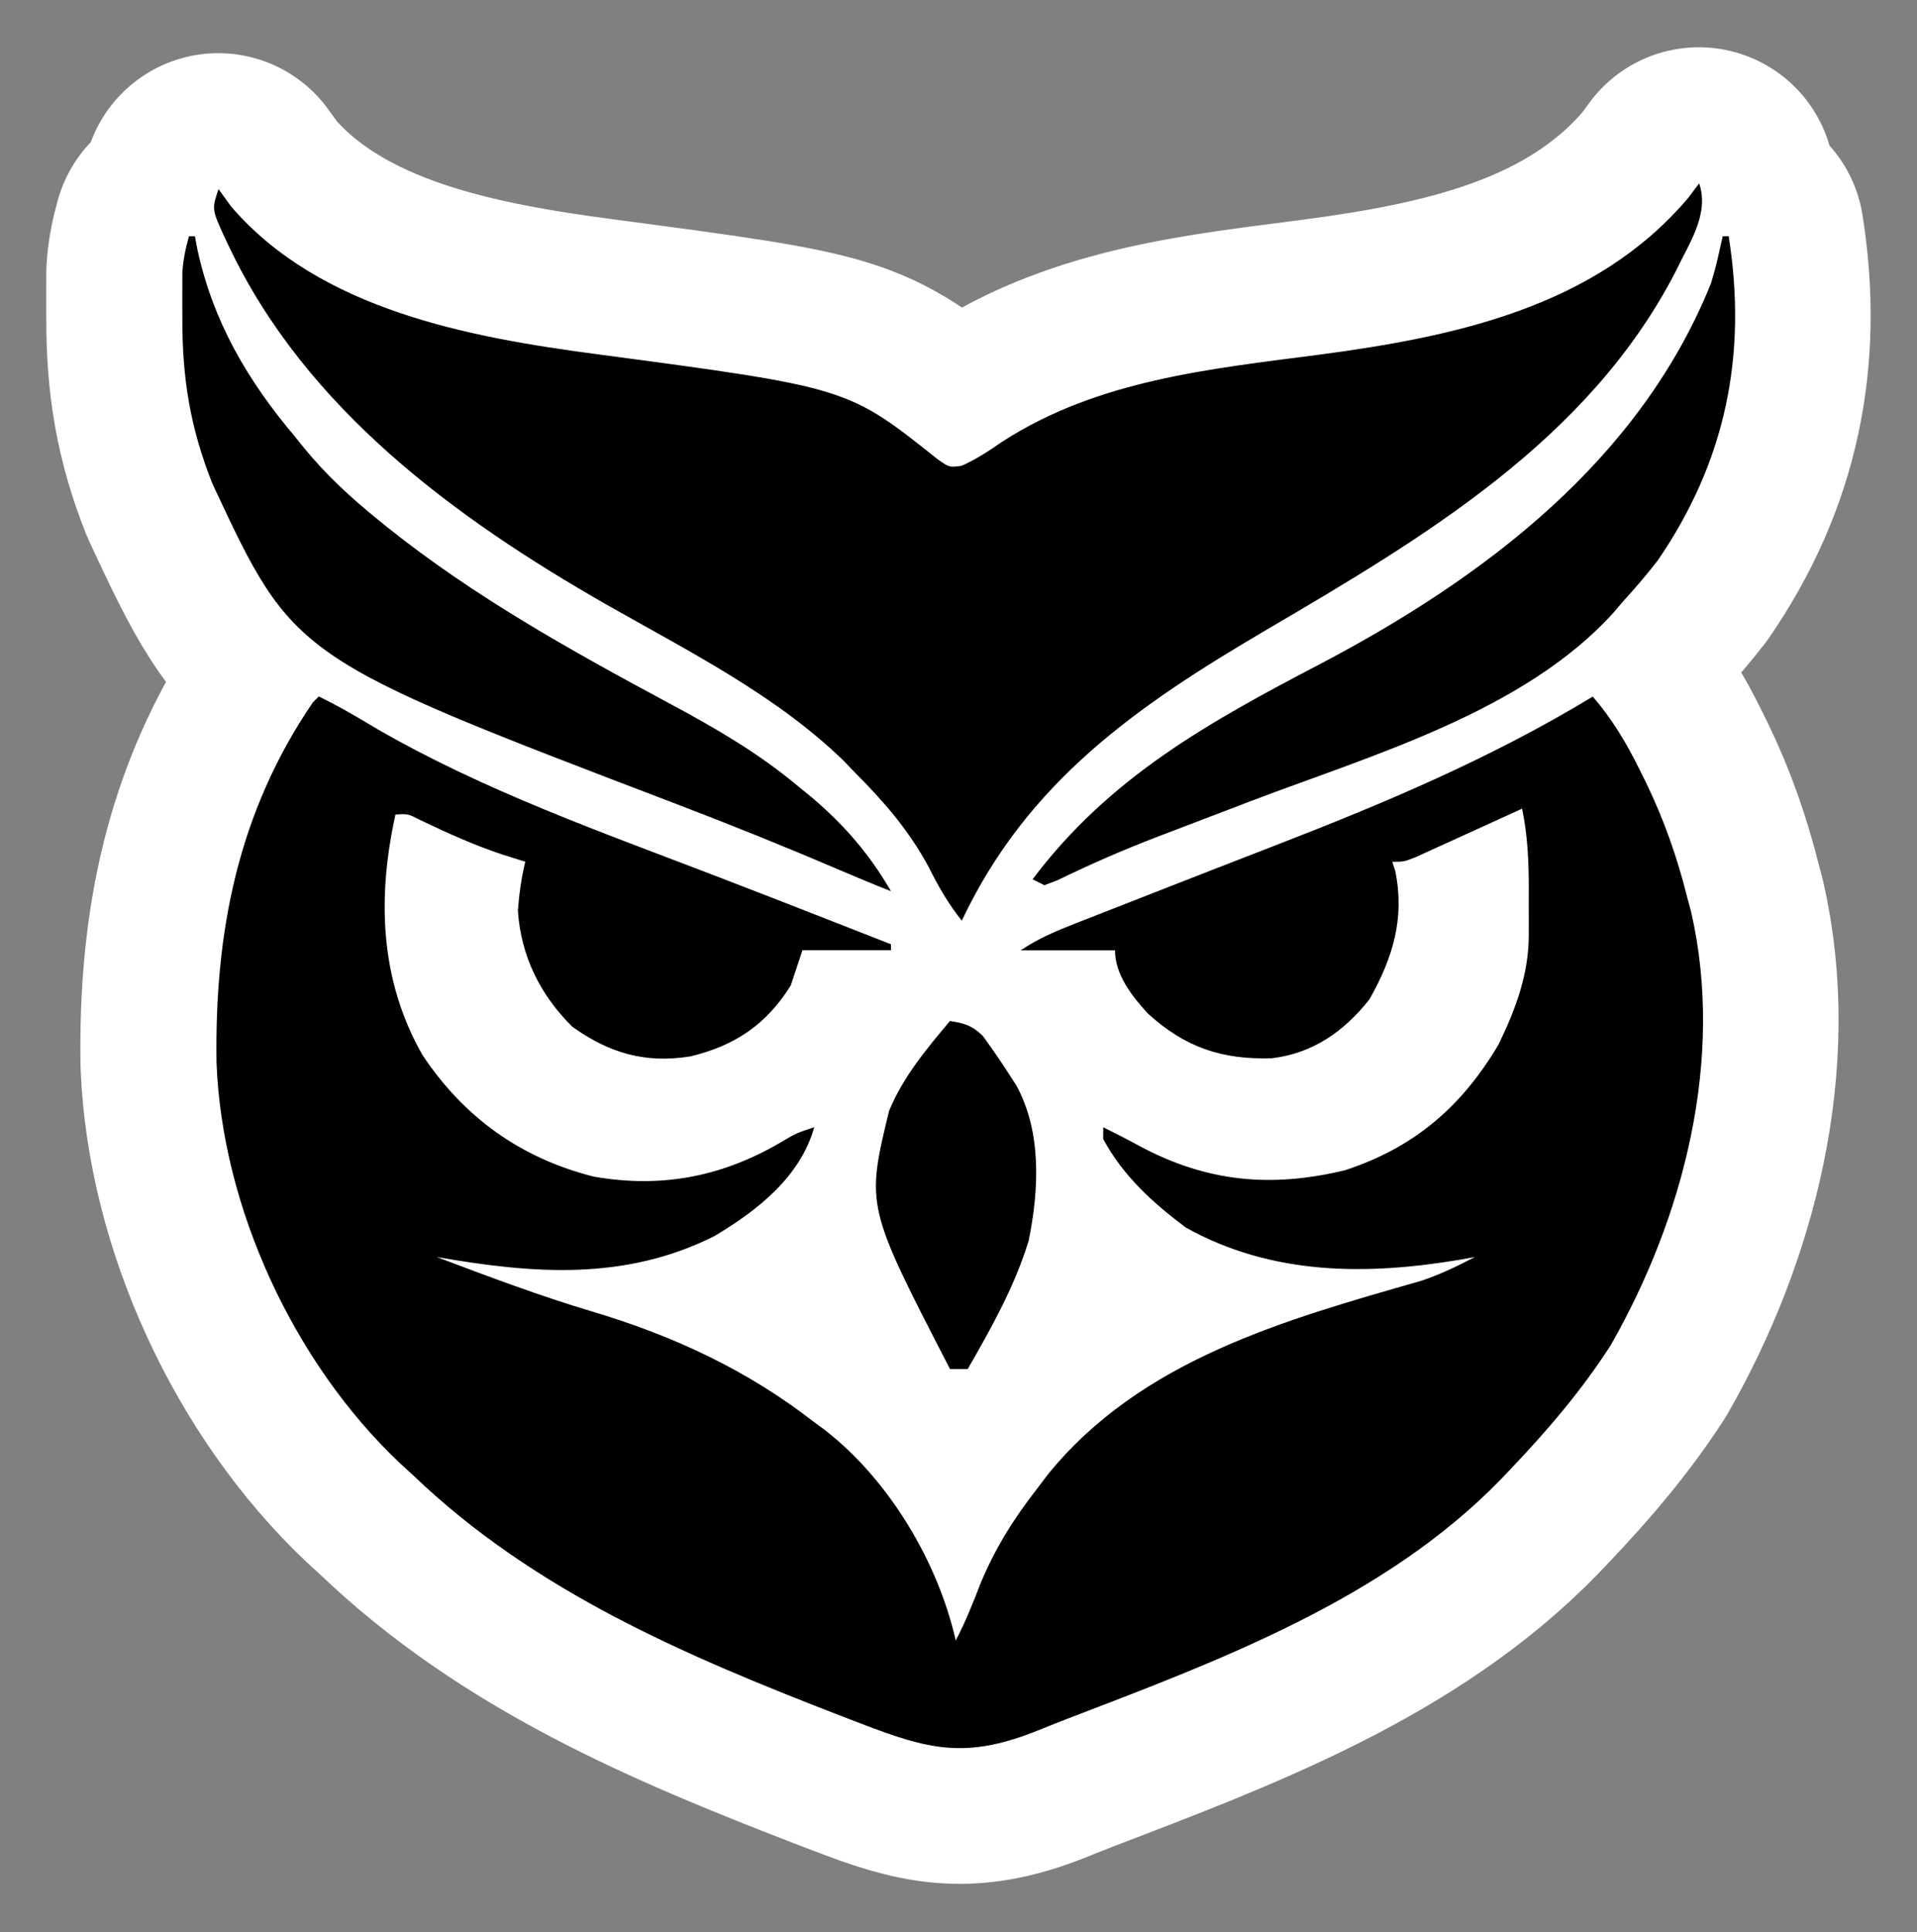 <?xml version="1.0" encoding="UTF-8" standalone="no"?>
<svg
   version="1.1"
   width="31.759"
   height="32"
   id="svg6"
   sodipodi:docname="new-owl-3.svg"
   inkscape:version="1.3.2 (091e20ef0f, 2023-11-25)"
   xmlns:inkscape="http://www.inkscape.org/namespaces/inkscape"
   xmlns:sodipodi="http://sodipodi.sourceforge.net/DTD/sodipodi-0.dtd"
   xmlns="http://www.w3.org/2000/svg"
   xmlns:svg="http://www.w3.org/2000/svg">
  <rect width="100%" height="100%" fill="#808080" stroke="none"/>
  <defs
     id="defs6" />
  <sodipodi:namedview
     id="namedview6"
     pagecolor="#ffffff"
     bordercolor="#000000"
     borderopacity="0.25"
     inkscape:showpageshadow="2"
     inkscape:pageopacity="0.0"
     inkscape:pagecheckerboard="0"
     inkscape:deskcolor="#d1d1d1"
     inkscape:zoom="17.378598"
     inkscape:cx="7.6243204"
     inkscape:cy="16.457024"
     inkscape:window-width="3840"
     inkscape:window-height="2091"
     inkscape:window-x="2560"
     inkscape:window-y="0"
     inkscape:window-maximized="1"
     inkscape:current-layer="svg6" />
  <path
     d="m 28.145,3.033 c 0.173,0.518 -0.166,0.992 -0.391,1.466 -1.442,2.793 -4.173,4.403 -6.786,5.937 -2.141,1.257 -3.955,2.514 -5.039,4.813 -0.225,-0.283 -0.389,-0.568 -0.55,-0.892 -0.325,-0.601 -0.729,-1.069 -1.209,-1.551 -0.069,-0.071 -0.138,-0.142 -0.208,-0.215 -1.123,-1.088 -2.579,-1.814 -3.927,-2.582 C 7.524,8.574 5.065,6.766 3.793,4.09 3.763,4.028 3.733,3.966 3.703,3.902 3.505,3.462 3.505,3.462 3.616,3.131 c 0.069,0.095 0.137,0.189 0.208,0.287 1.473,1.717 3.955,2.17 6.071,2.449 4.144,0.551 4.144,0.551 5.629,1.734 0.198,0.141 0.198,0.141 0.404,0.113 0.248,-0.11 0.457,-0.251 0.681,-0.405 1.577,-1.015 3.42,-1.198 5.241,-1.435 2.239,-0.297 4.577,-0.783 6.114,-2.596 0.091,-0.121 0.091,-0.121 0.183,-0.244 z"
     fill="#000000"
     id="path2"
     style="stroke:#ffffff;stroke-width:4.5;stroke-linecap:round;stroke-linejoin:round;stroke-dasharray:none;stroke-opacity:1;paint-order:stroke fill markers" />
  <path
     d="m 3.127,3.913 c 0.032,0 0.064,0 0.098,0 0.013,0.07 0.026,0.14 0.04,0.212 0.259,1.201 0.833,2.18 1.621,3.111 0.048,0.06 0.096,0.12 0.146,0.182 0.367,0.448 0.773,0.823 1.222,1.186 0.051,0.041 0.101,0.082 0.153,0.124 1.455,1.164 3.065,2.056 4.703,2.936 0.74,0.398 1.434,0.799 2.083,1.338 0.086,0.07 0.172,0.14 0.26,0.212 0.539,0.461 0.947,0.933 1.304,1.547 C 14.47,14.648 14.186,14.531 13.903,14.409 12.996,14.02 12.082,13.653 11.159,13.301 4.864,10.897 4.864,10.897 3.518,8.017 3.148,7.093 3.013,6.258 3.017,5.269 c -3.807e-4,-0.087 -7.533e-4,-0.175 -8.1e-4,-0.265 1.215e-4,-0.084 2.511e-4,-0.169 3.807e-4,-0.255 1.62e-4,-0.114 1.62e-4,-0.114 3.321e-4,-0.231 0.013,-0.213 0.052,-0.4 0.11,-0.605 z"
     fill="#000000"
     id="path3"
     style="stroke:#ffffff;stroke-width:4.5;stroke-linecap:round;stroke-linejoin:round;stroke-dasharray:none;stroke-opacity:1;paint-order:stroke fill markers" />
  <path
     d="m 28.536,3.913 c 0.032,0 0.064,0 0.098,0 0.312,1.971 -0.052,3.736 -1.178,5.374 -0.185,0.238 -0.378,0.463 -0.581,0.685 -0.051,0.059 -0.101,0.119 -0.153,0.18 -1.485,1.637 -3.999,2.354 -5.992,3.112 -0.319,0.122 -0.639,0.244 -0.958,0.367 -0.197,0.075 -0.393,0.15 -0.59,0.225 -0.569,0.218 -1.12,0.458 -1.669,0.725 -0.071,0.027 -0.142,0.054 -0.216,0.082 -0.064,-0.032 -0.129,-0.064 -0.195,-0.098 1.272,-1.692 2.928,-2.607 4.768,-3.568 2.725,-1.432 5.291,-3.373 6.471,-6.303 0.043,-0.143 0.083,-0.288 0.116,-0.434 0.026,-0.115 0.052,-0.23 0.079,-0.348 z"
     fill="#000000"
     id="path4"
     style="stroke:#ffffff;stroke-width:4.5;stroke-linecap:round;stroke-linejoin:round;stroke-dasharray:none;stroke-opacity:1;paint-order:stroke fill markers" />
  <path
     d="m 5.277,11.536 c 0.338,0.162 0.655,0.352 0.977,0.544 1.772,1.021 3.711,1.704 5.615,2.435 0.662,0.254 1.323,0.512 1.984,0.771 0.179,0.07 0.357,0.14 0.536,0.21 0.123,0.048 0.245,0.096 0.368,0.144 0,0.032 0,0.064 0,0.098 -0.484,0 -0.968,0 -1.466,0 -0.097,0.29 -0.097,0.29 -0.195,0.586 -0.406,0.648 -0.923,0.995 -1.661,1.173 C 10.69,17.618 10.091,17.445 9.479,17.008 8.944,16.479 8.626,15.834 8.575,15.084 8.596,14.804 8.631,14.544 8.697,14.272 8.574,14.234 8.452,14.195 8.325,14.156 7.855,14.001 7.413,13.8 6.966,13.587 6.754,13.477 6.754,13.477 6.547,13.49 c -0.304,1.37 -0.262,2.741 0.447,3.983 0.684,1.03 1.626,1.71 2.839,2.015 1.152,0.201 2.178,-0.009 3.176,-0.615 0.183,-0.106 0.183,-0.106 0.476,-0.204 -0.233,0.827 -0.946,1.382 -1.655,1.804 -1.486,0.747 -3.016,0.623 -4.6,0.346 0.851,0.322 1.7,0.642 2.572,0.902 1.346,0.402 2.568,0.967 3.682,1.834 0.059,0.043 0.119,0.087 0.18,0.132 1.061,0.827 1.868,2.177 2.165,3.484 0.16,-0.306 0.285,-0.619 0.409,-0.941 0.248,-0.598 0.561,-1.092 0.959,-1.6 0.075,-0.099 0.075,-0.099 0.151,-0.2 1.543,-1.91 3.937,-2.571 6.197,-3.218 0.312,-0.105 0.593,-0.24 0.884,-0.393 -0.117,0.021 -0.117,0.021 -0.237,0.043 -1.563,0.264 -3.132,0.261 -4.552,-0.531 -0.547,-0.409 -1.043,-0.86 -1.368,-1.466 0,-0.064 0,-0.129 0,-0.195 0.205,0.101 0.408,0.205 0.609,0.315 1.107,0.591 2.168,0.693 3.397,0.397 1.144,-0.375 1.93,-1.048 2.542,-2.08 0.283,-0.585 0.501,-1.159 0.502,-1.813 1.95e-4,-0.126 1.95e-4,-0.126 3.81e-4,-0.255 -3.73e-4,-0.087 -7.53e-4,-0.175 -8.1e-4,-0.265 3.81e-4,-0.087 7.53e-4,-0.173 8.1e-4,-0.262 -6.64e-4,-0.449 -0.019,-0.872 -0.111,-1.314 -0.058,0.027 -0.116,0.053 -0.176,0.081 -0.263,0.12 -0.526,0.24 -0.789,0.359 -0.092,0.042 -0.183,0.084 -0.278,0.127 -0.088,0.04 -0.175,0.079 -0.265,0.12 -0.121,0.055 -0.121,0.055 -0.245,0.112 -0.202,0.081 -0.202,0.081 -0.397,0.081 0.016,0.05 0.032,0.101 0.049,0.153 0.161,0.786 -0.042,1.444 -0.428,2.126 -0.419,0.53 -0.935,0.893 -1.614,0.975 -0.829,0.028 -1.446,-0.182 -2.059,-0.743 -0.263,-0.287 -0.542,-0.643 -0.542,-1.044 -0.516,0 -1.032,0 -1.564,0 0.301,-0.2 0.578,-0.317 0.914,-0.448 0.062,-0.024 0.125,-0.049 0.189,-0.074 0.135,-0.053 0.271,-0.106 0.406,-0.159 0.216,-0.084 0.431,-0.168 0.646,-0.253 0.674,-0.264 1.348,-0.527 2.023,-0.788 1.842,-0.713 3.606,-1.454 5.301,-2.481 0.329,0.382 0.56,0.773 0.782,1.222 0.051,0.103 0.051,0.103 0.103,0.208 0.296,0.613 0.514,1.231 0.679,1.893 0.022,0.081 0.044,0.162 0.066,0.245 0.557,2.432 -0.123,5.062 -1.337,7.182 -0.48,0.746 -1.05,1.411 -1.661,2.052 -0.051,0.053 -0.101,0.107 -0.153,0.161 -1.926,1.984 -4.656,2.999 -7.187,3.969 -0.186,0.072 -0.371,0.146 -0.557,0.221 C 15.986,29.128 15.376,28.977 14.262,28.546 14.16,28.507 14.058,28.468 13.953,28.428 11.378,27.433 8.858,26.368 6.841,24.436 6.766,24.368 6.692,24.3 6.616,24.23 4.867,22.574 3.675,20.009 3.583,17.6 c -0.032,-2.166 0.353,-4.144 1.596,-5.967 0.032,-0.032 0.064,-0.064 0.098,-0.098 z"
     fill="#000000"
     id="path5"
     style="stroke:#ffffff;stroke-width:4.5;stroke-linecap:round;stroke-linejoin:round;stroke-dasharray:none;stroke-opacity:1;paint-order:stroke fill markers" />
  <path
     d="m 15.734,16.911 c 0.242,0.038 0.366,0.074 0.544,0.247 0.151,0.207 0.295,0.416 0.434,0.632 0.041,0.064 0.082,0.127 0.124,0.192 0.42,0.774 0.373,1.725 0.202,2.568 -0.232,0.758 -0.617,1.442 -1.01,2.126 -0.097,0 -0.194,0 -0.293,0 -1.392,-2.695 -1.392,-2.695 -1.011,-4.272 0.23,-0.564 0.622,-1.031 1.011,-1.494 z"
     fill="#000000"
     id="path6"
     style="stroke:#ffffff;stroke-width:4.5;stroke-linecap:round;stroke-linejoin:round;stroke-dasharray:none;stroke-opacity:1;paint-order:stroke fill markers" />
  <path
     d="m 28.15,3.034 c 0.173,0.518 -0.166,0.992 -0.391,1.466 -1.442,2.793 -4.173,4.403 -6.786,5.937 -2.141,1.257 -3.955,2.514 -5.039,4.813 -0.225,-0.283 -0.389,-0.568 -0.55,-0.892 C 15.059,13.757 14.655,13.289 14.175,12.807 14.106,12.736 14.037,12.664 13.966,12.591 12.843,11.503 11.387,10.777 10.039,10.009 7.528,8.574 5.069,6.766 3.797,4.09 3.767,4.028 3.738,3.966 3.707,3.902 3.51,3.462 3.51,3.462 3.62,3.132 c 0.069,0.095 0.137,0.189 0.208,0.287 1.473,1.717 3.955,2.17 6.071,2.449 4.144,0.551 4.144,0.551 5.629,1.734 0.198,0.141 0.198,0.141 0.404,0.113 0.248,-0.11 0.457,-0.251 0.681,-0.405 1.577,-1.015 3.42,-1.198 5.241,-1.435 2.239,-0.297 4.577,-0.783 6.114,-2.596 0.091,-0.121 0.091,-0.121 0.183,-0.244 z"
     fill="#000000"
     id="path2-9"
     style="stroke-width:0.098" />
  <path
     d="m 3.131,3.913 c 0.032,0 0.064,0 0.098,0 0.013,0.07 0.026,0.14 0.04,0.212 0.259,1.201 0.833,2.18 1.621,3.111 0.048,0.06 0.096,0.12 0.146,0.182 0.367,0.448 0.773,0.823 1.222,1.186 0.051,0.041 0.101,0.082 0.153,0.124 1.455,1.164 3.065,2.056 4.703,2.936 0.74,0.398 1.434,0.799 2.083,1.338 0.086,0.07 0.172,0.14 0.26,0.212 0.539,0.461 0.947,0.933 1.304,1.547 C 14.474,14.649 14.19,14.531 13.908,14.41 13,14.021 12.086,13.653 11.163,13.301 4.868,10.898 4.868,10.898 3.522,8.018 3.152,7.094 3.017,6.259 3.021,5.269 c -3.807e-4,-0.087 -7.533e-4,-0.175 -8.1e-4,-0.265 1.215e-4,-0.084 2.511e-4,-0.169 3.807e-4,-0.255 1.62e-4,-0.114 1.62e-4,-0.114 3.321e-4,-0.231 0.013,-0.213 0.052,-0.4 0.11,-0.605 z"
     fill="#000000"
     id="path3-4"
     style="stroke-width:0.098;stroke:none;stroke-opacity:1" />
  <path
     d="m 28.541,3.913 c 0.032,0 0.064,0 0.098,0 0.312,1.971 -0.052,3.736 -1.178,5.374 -0.185,0.238 -0.378,0.463 -0.581,0.685 -0.051,0.059 -0.101,0.119 -0.153,0.18 -1.485,1.637 -3.999,2.354 -5.992,3.112 -0.319,0.122 -0.639,0.244 -0.958,0.366 -0.197,0.075 -0.393,0.15 -0.59,0.225 -0.569,0.218 -1.12,0.458 -1.669,0.725 -0.071,0.027 -0.142,0.054 -0.216,0.082 -0.064,-0.032 -0.129,-0.064 -0.195,-0.098 1.272,-1.692 2.928,-2.607 4.768,-3.568 2.725,-1.432 5.291,-3.373 6.471,-6.303 0.043,-0.143 0.083,-0.288 0.116,-0.434 0.026,-0.115 0.052,-0.23 0.079,-0.348 z"
     fill="#000000"
     id="path4-9"
     style="stroke-width:0.098;stroke:none;stroke-opacity:1" />
  <path
     d="m 5.281,11.536 c 0.338,0.162 0.655,0.352 0.977,0.544 1.772,1.021 3.711,1.704 5.615,2.435 0.662,0.254 1.323,0.512 1.984,0.771 0.179,0.07 0.357,0.14 0.536,0.21 0.123,0.048 0.245,0.096 0.368,0.144 0,0.032 0,0.064 0,0.098 -0.484,0 -0.968,0 -1.466,0 -0.097,0.29 -0.097,0.29 -0.195,0.586 -0.406,0.648 -0.923,0.995 -1.661,1.173 -0.744,0.121 -1.343,-0.052 -1.955,-0.489 C 8.948,16.48 8.63,15.834 8.58,15.085 8.601,14.805 8.636,14.545 8.702,14.273 8.579,14.234 8.456,14.196 8.329,14.156 7.859,14.001 7.417,13.8 6.971,13.587 6.758,13.478 6.758,13.478 6.552,13.491 c -0.304,1.37 -0.262,2.741 0.447,3.983 0.684,1.03 1.626,1.71 2.839,2.015 1.152,0.201 2.178,-0.009 3.176,-0.615 0.183,-0.106 0.183,-0.106 0.476,-0.204 -0.233,0.827 -0.946,1.382 -1.655,1.804 -1.486,0.747 -3.016,0.623 -4.6,0.346 0.851,0.322 1.7,0.642 2.572,0.902 1.346,0.402 2.568,0.967 3.682,1.834 0.059,0.043 0.119,0.087 0.18,0.132 1.061,0.827 1.868,2.177 2.165,3.484 0.16,-0.306 0.285,-0.619 0.409,-0.941 0.248,-0.598 0.561,-1.092 0.959,-1.6 0.075,-0.099 0.075,-0.099 0.151,-0.2 1.543,-1.91 3.937,-2.571 6.197,-3.218 0.312,-0.105 0.593,-0.24 0.884,-0.393 -0.117,0.021 -0.117,0.021 -0.237,0.043 -1.563,0.264 -3.132,0.261 -4.552,-0.531 -0.547,-0.409 -1.043,-0.86 -1.368,-1.466 0,-0.064 0,-0.129 0,-0.195 0.205,0.101 0.408,0.205 0.609,0.315 1.107,0.591 2.168,0.693 3.397,0.397 1.144,-0.375 1.93,-1.048 2.542,-2.08 0.283,-0.585 0.501,-1.159 0.502,-1.813 1.94e-4,-0.126 1.94e-4,-0.126 3.8e-4,-0.255 -3.72e-4,-0.087 -7.53e-4,-0.175 -8.1e-4,-0.265 3.81e-4,-0.087 7.54e-4,-0.173 8.1e-4,-0.262 -6.64e-4,-0.449 -0.019,-0.872 -0.111,-1.314 -0.058,0.027 -0.116,0.053 -0.176,0.081 -0.263,0.12 -0.526,0.24 -0.789,0.359 -0.092,0.042 -0.183,0.084 -0.278,0.127 -0.088,0.04 -0.175,0.079 -0.265,0.12 -0.121,0.055 -0.121,0.055 -0.245,0.112 -0.202,0.081 -0.202,0.081 -0.397,0.081 0.016,0.05 0.032,0.101 0.049,0.153 0.161,0.786 -0.042,1.444 -0.428,2.126 -0.419,0.53 -0.935,0.893 -1.614,0.975 -0.829,0.028 -1.446,-0.182 -2.059,-0.743 -0.263,-0.287 -0.542,-0.643 -0.542,-1.044 -0.516,0 -1.032,0 -1.564,0 0.301,-0.2 0.578,-0.317 0.914,-0.448 0.062,-0.024 0.125,-0.049 0.189,-0.074 0.135,-0.053 0.271,-0.106 0.406,-0.159 0.216,-0.084 0.431,-0.168 0.646,-0.253 0.674,-0.264 1.348,-0.527 2.023,-0.788 1.842,-0.713 3.606,-1.454 5.301,-2.481 0.329,0.382 0.56,0.773 0.782,1.222 0.051,0.103 0.051,0.103 0.103,0.208 0.296,0.613 0.514,1.231 0.679,1.893 0.022,0.081 0.044,0.162 0.066,0.245 0.557,2.432 -0.123,5.062 -1.337,7.182 -0.48,0.746 -1.05,1.411 -1.661,2.052 -0.051,0.053 -0.101,0.107 -0.153,0.161 -1.926,1.984 -4.656,2.999 -7.187,3.969 -0.186,0.072 -0.371,0.146 -0.557,0.221 -1.135,0.439 -1.745,0.288 -2.859,-0.143 -0.102,-0.039 -0.204,-0.078 -0.309,-0.118 C 11.382,27.434 8.862,26.369 6.845,24.436 6.771,24.368 6.696,24.3 6.62,24.23 4.871,22.575 3.679,20.009 3.587,17.601 c -0.032,-2.166 0.353,-4.144 1.596,-5.967 0.032,-0.032 0.064,-0.064 0.098,-0.098 z"
     fill="#000000"
     id="path5-0"
     style="stroke-width:0.098" />
  <path
     d="m 15.738,16.911 c 0.242,0.038 0.366,0.074 0.544,0.247 0.151,0.207 0.295,0.416 0.434,0.632 0.041,0.064 0.082,0.127 0.124,0.192 0.42,0.774 0.373,1.725 0.202,2.568 -0.232,0.758 -0.617,1.442 -1.01,2.126 -0.097,0 -0.194,0 -0.293,0 -1.392,-2.695 -1.392,-2.695 -1.011,-4.272 0.23,-0.564 0.622,-1.031 1.011,-1.494 z"
     fill="#000000"
     id="path6-9"
     style="stroke-width:0.098" />
</svg>

